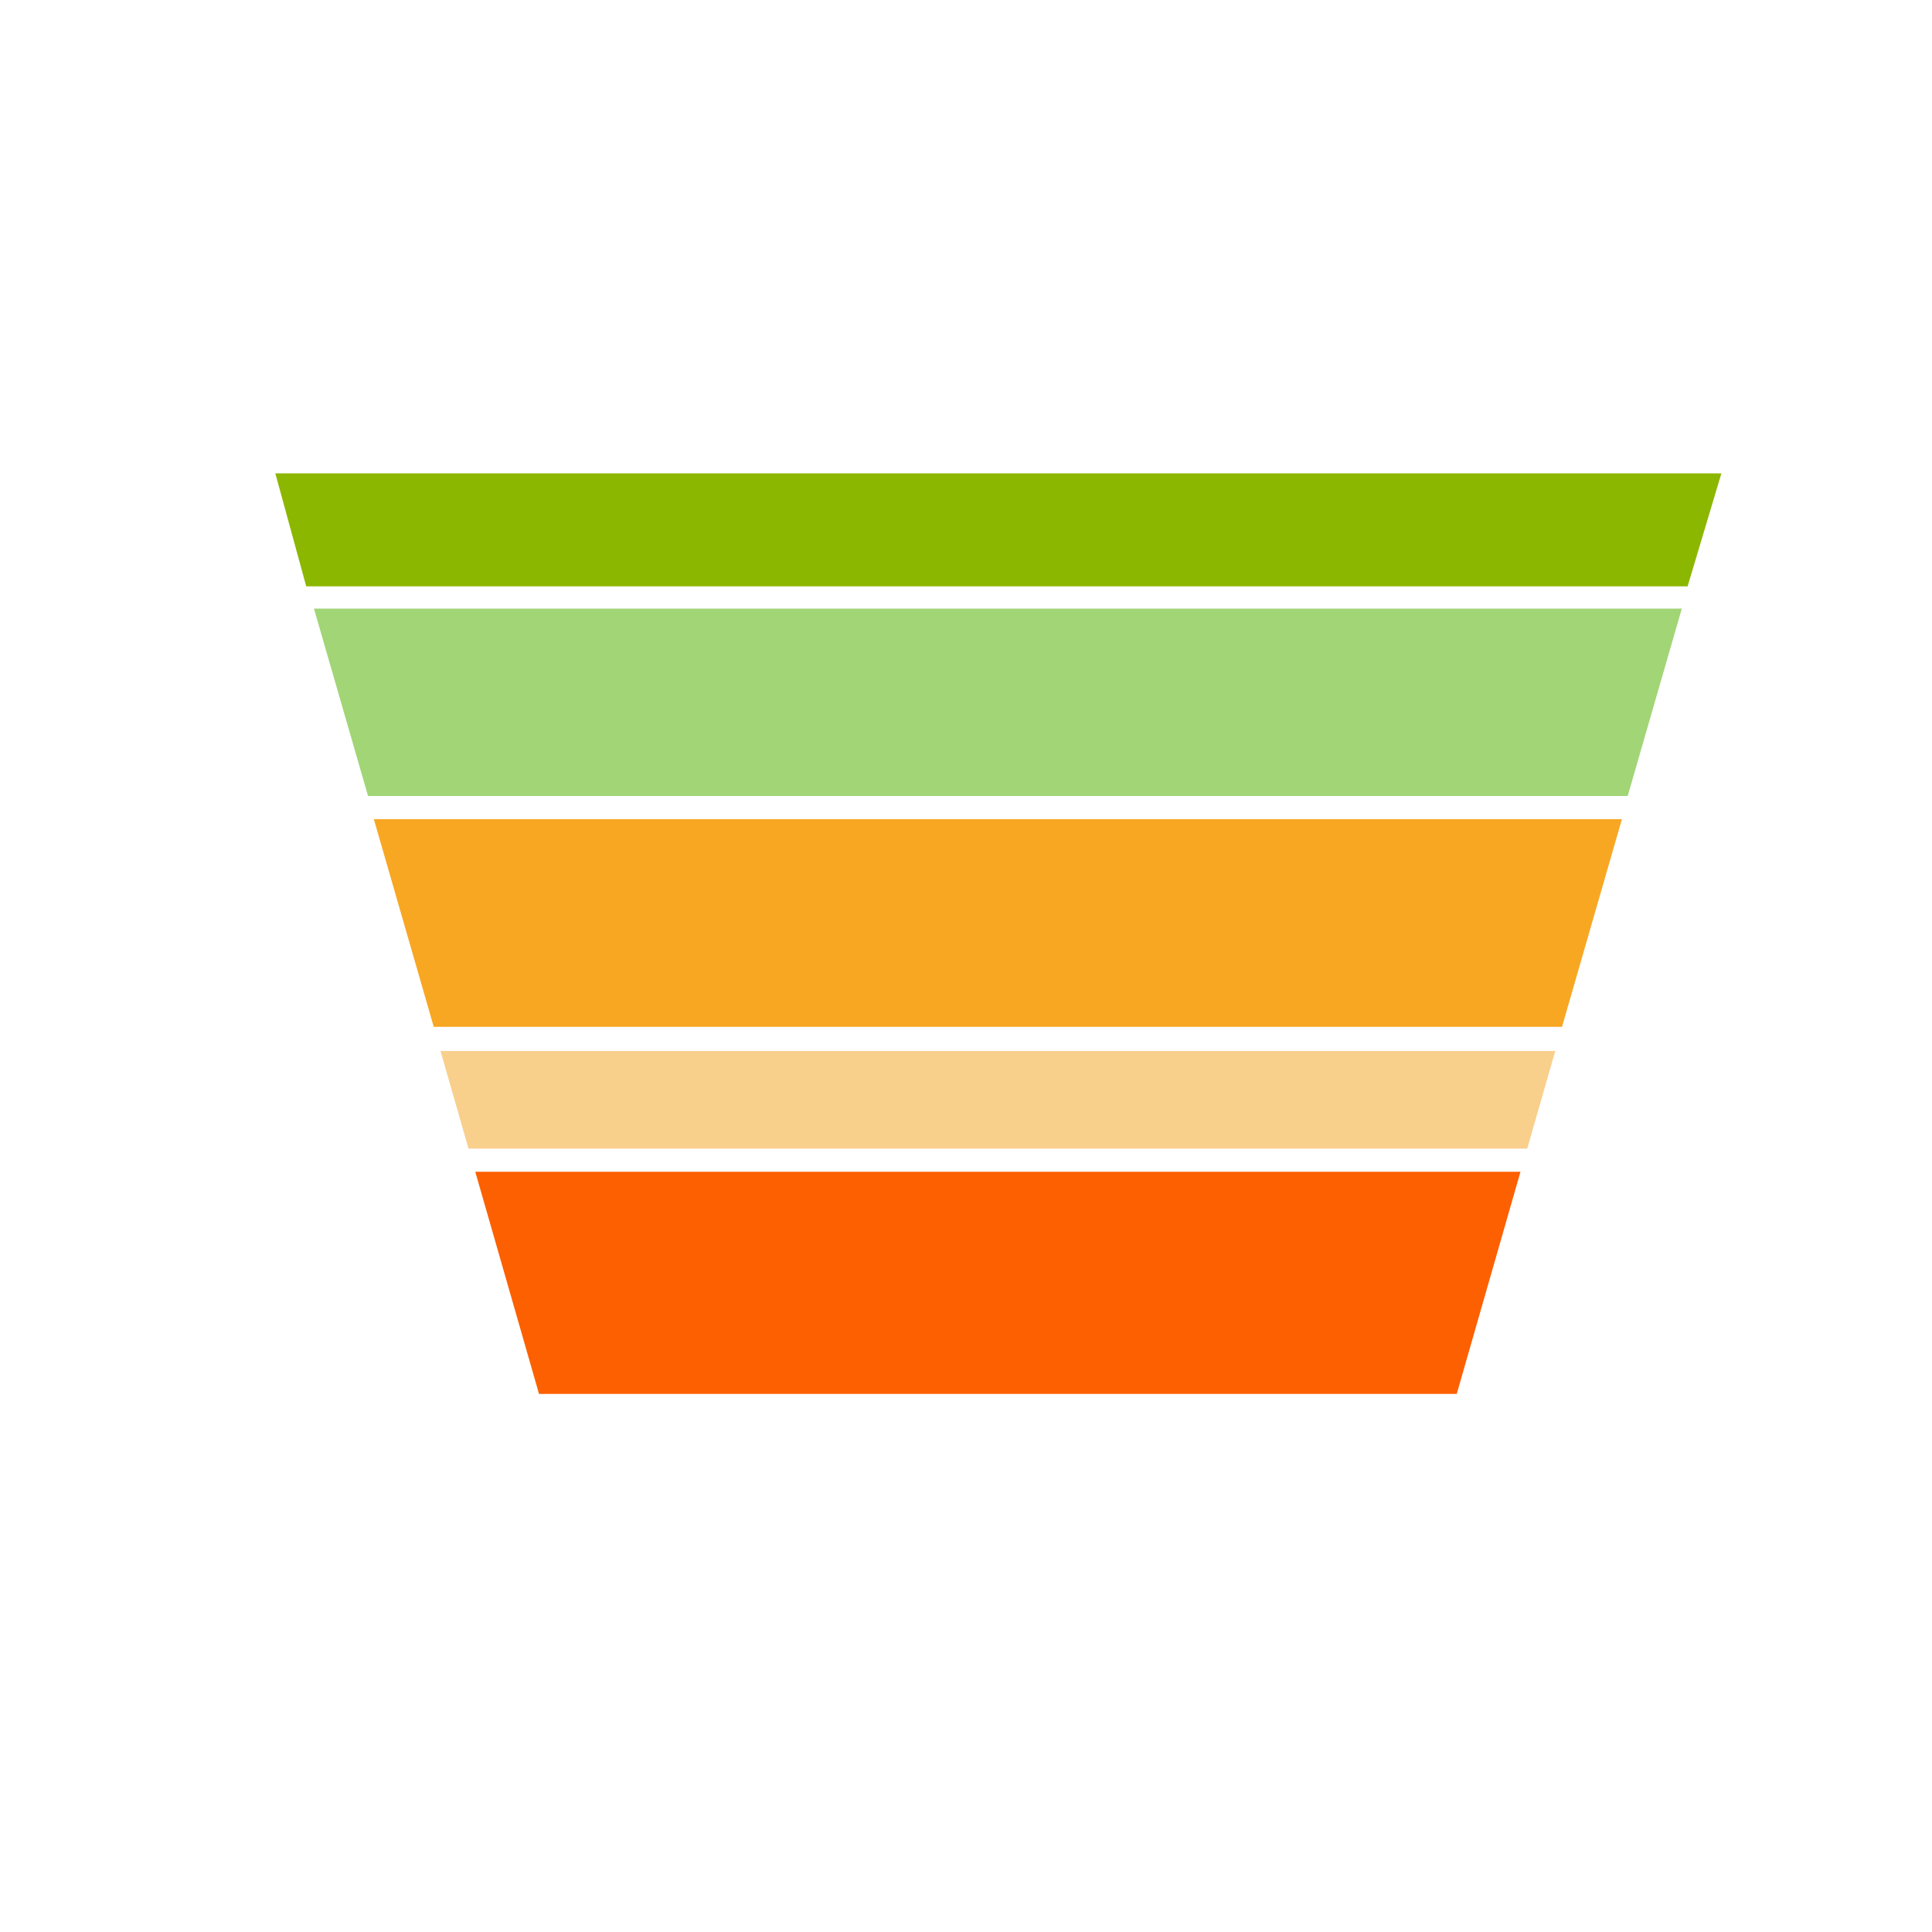 <?xml version="1.0" standalone="no"?><!DOCTYPE svg PUBLIC "-//W3C//DTD SVG 1.1//EN" "http://www.w3.org/Graphics/SVG/1.1/DTD/svg11.dtd"><svg t="1571968981089" class="icon" viewBox="0 0 1024 1024" version="1.1" xmlns="http://www.w3.org/2000/svg" p-id="3101" xmlns:xlink="http://www.w3.org/1999/xlink" width="200" height="200"><defs><style type="text/css"></style></defs><path d="M805.888 621.056l-33.792 117.76h-486.4l-33.792-117.76h553.984z" fill="#FD6000" p-id="3102"></path><path d="M824.32 557.056l-14.848 51.712H248.32l-14.848-51.712H824.32z" fill="#F9CF8C" p-id="3103"></path><path d="M912.384 250.88l-17.92 59.904h-732.16L145.92 250.88h766.464z" fill="#8CB700" p-id="3104"></path><path d="M859.648 434.176l-31.744 110.08H229.888l-31.744-110.08h661.504z" fill="#F8A723" p-id="3105"></path><path d="M166.4 322.56h724.992l-28.672 99.328H195.072L166.4 322.56z" fill="#A1D576" p-id="3106"></path></svg>